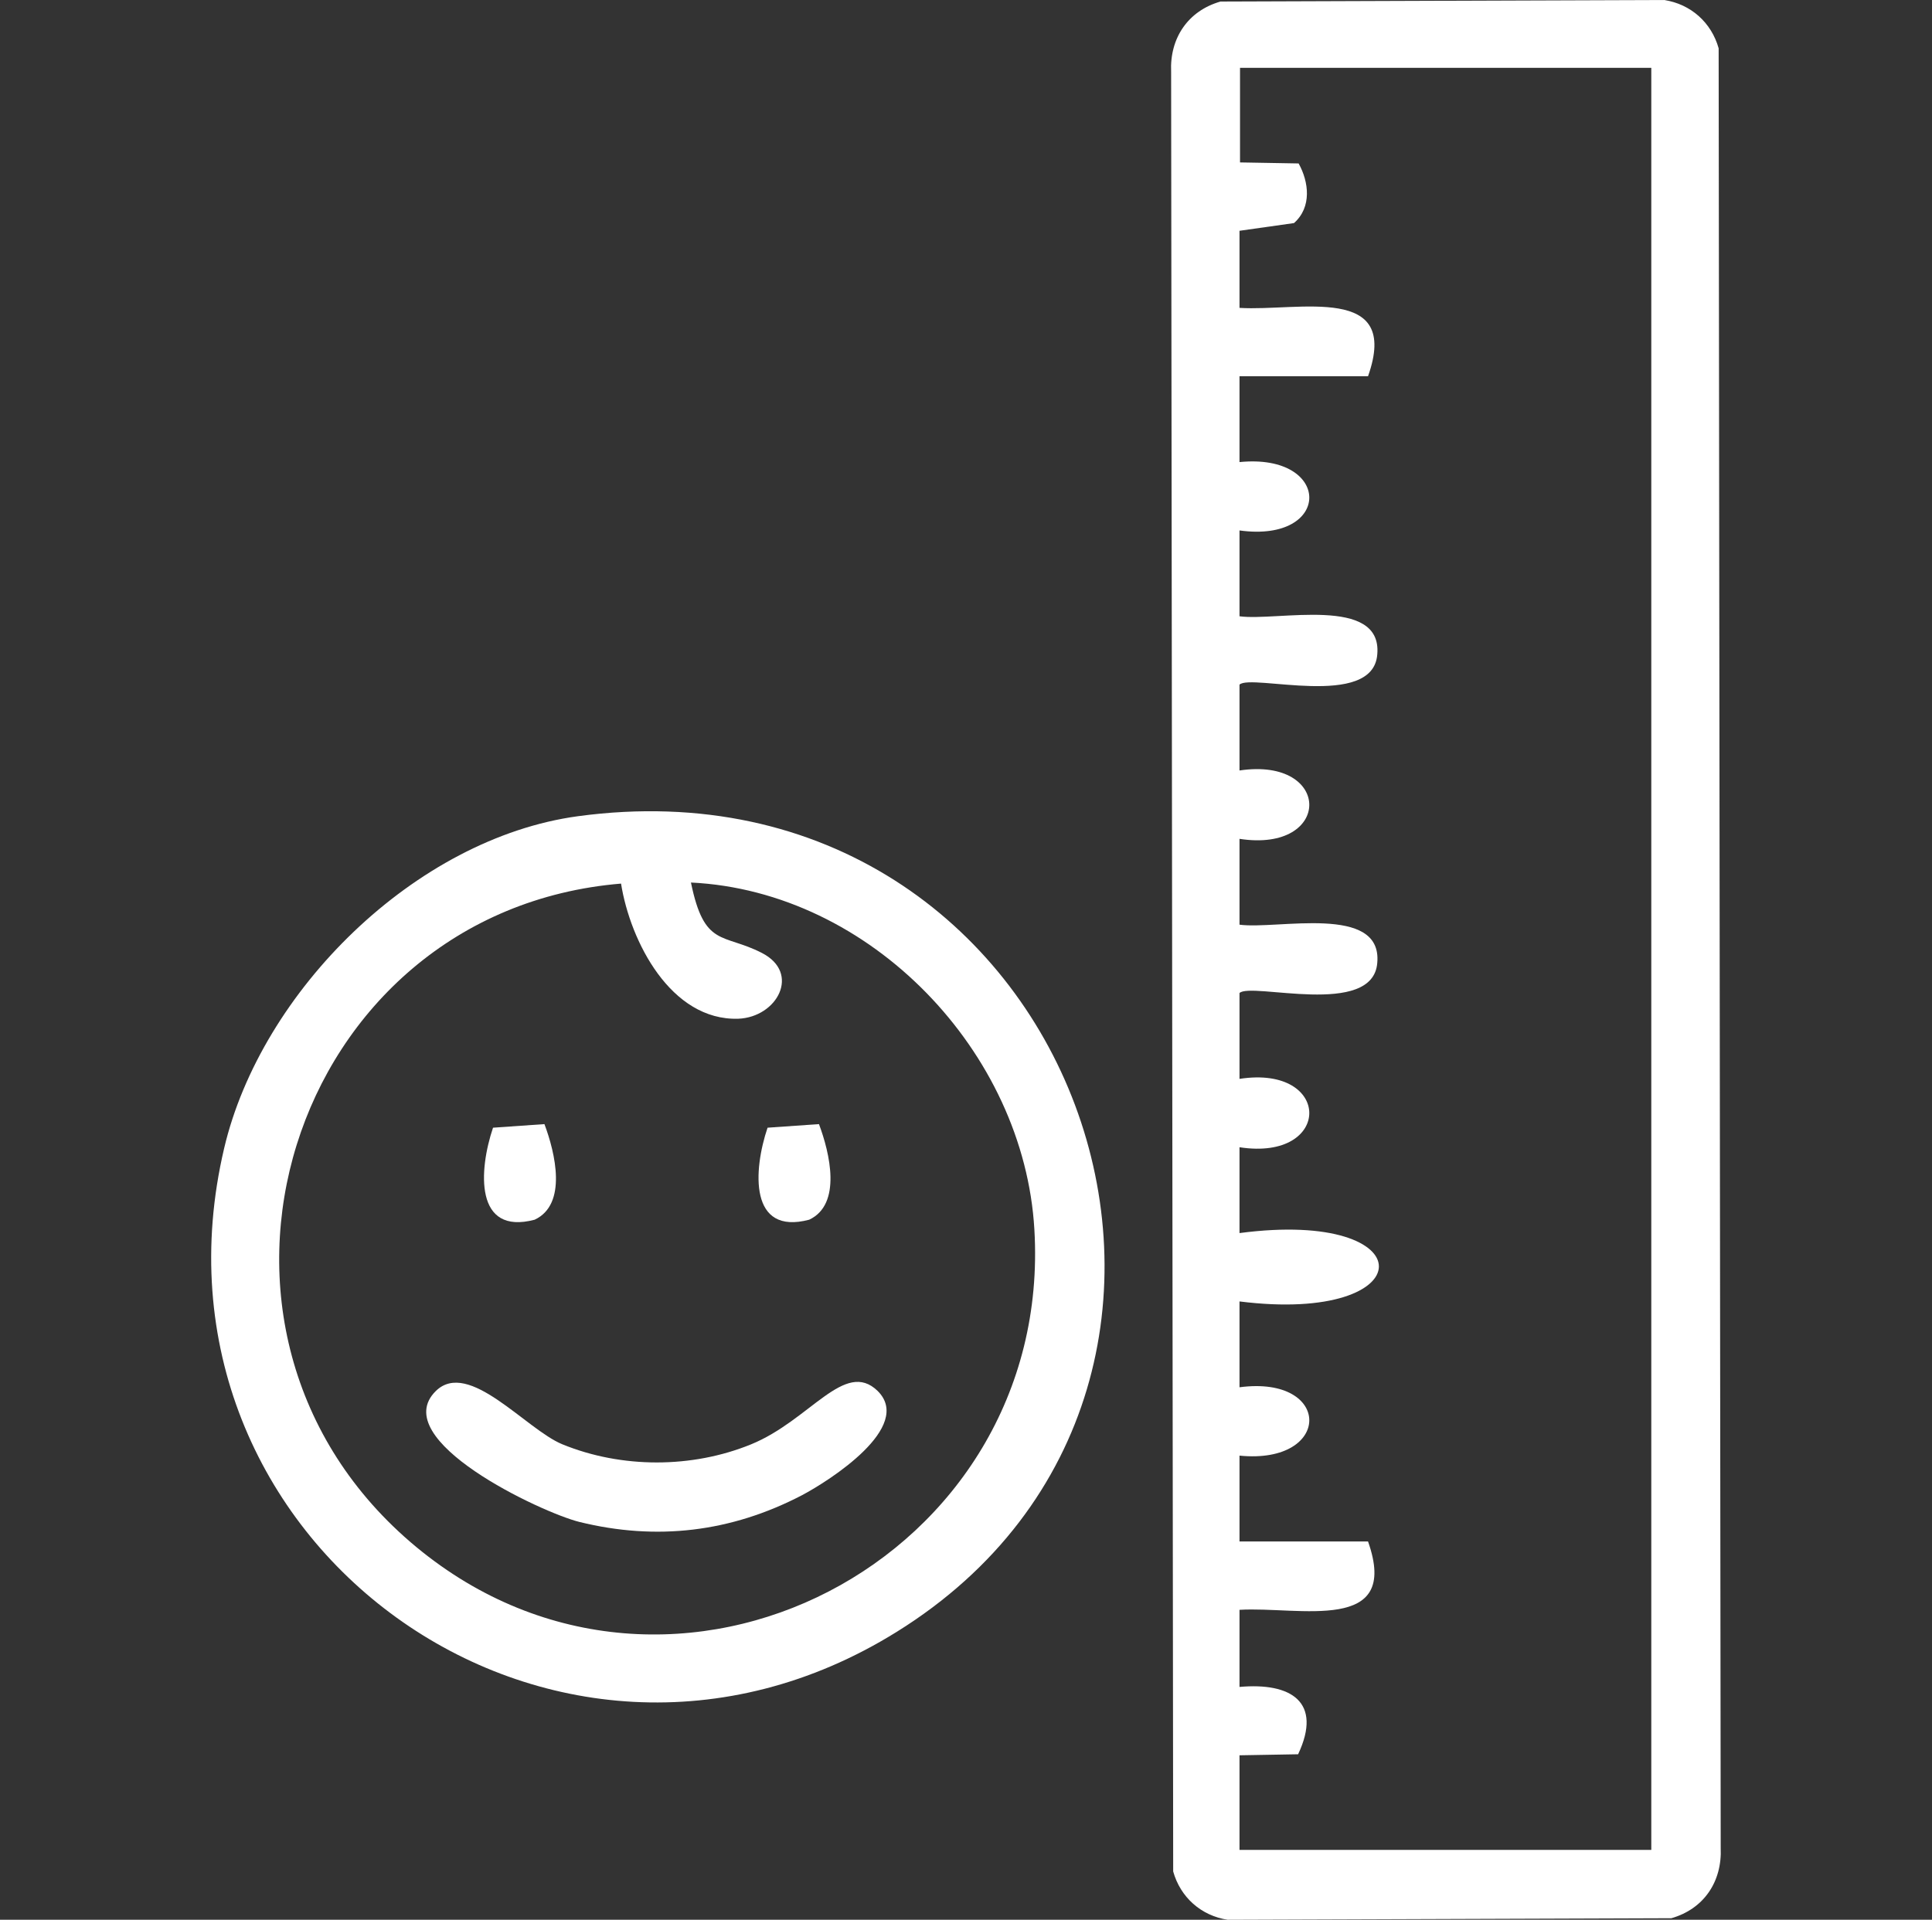 <svg xmlns="http://www.w3.org/2000/svg" id="Capa_1" viewBox="0 0 375.8 373.5"><rect x="0" y="0" width="375.8" height="373.5" fill="#333333" stroke="none"/><defs><style>      .st0 {        fill: #fff;      }    </style></defs><path class="st0" d="M237.4.3l86.3-.3c5.2.8,9.2,4.4,10.6,9.4l.4,350.1c.3,6.6-3.3,11.9-9.6,13.7l-86.3.3c-5.2-.8-9.2-4.4-10.6-9.4l-.4-350.1c-.3-6.6,3.3-11.9,9.6-13.7ZM321.3,13.2h-80.1v18.4s11.4.2,11.4.2c2,3.6,2.6,8.5-.9,11.6l-10.6,1.5v15c11.6.7,31.4-4.8,25,13.3h-25v16.7c18.1-1.8,18.1,15.8,0,13.3v16.7c7.3,1,27.8-4.1,26.8,7.4-.8,10.8-24.6,3.7-26.8,5.9v16.7c18.1-2.7,18.1,16.1,0,13.3v16.7c7.3,1,27.8-4.1,26.8,7.4-.8,10.8-24.6,3.7-26.8,5.9v16.7c18.1-2.8,18.1,16.1,0,13.3v16.7c36.4-4.8,35.9,17.8,0,13.3v16.7c18.1-2.4,18.1,15.1,0,13.3v16.7s25,0,25,0c6.4,18.1-13.4,12.6-25,13.3v15c10-.9,16.2,2.9,11.4,13.1l-11.4.2v18.4h80.1V13.2Z"></path><path class="st0" d="M112.4,158.8c96.8-13.1,140.4,110,62,158.7-66.9,41.6-148.8-17.6-130.8-94.1,7.2-30.6,37.2-60.3,68.8-64.6ZM120.9,171.9c-64.7,5.3-90.5,87.2-39.9,129.1,49.8,41.2,124,2.4,120.2-61.8-2-34.5-31.8-65.8-66.8-67.5,2.6,12.7,6.2,9.8,13.8,13.7s3,12.5-4.6,12.8c-13.1.4-21-15-22.8-26.3Z"></path><path class="st0" d="M170.7,270.6c7.1,7-9.4,17.5-14.7,20.3-13.8,7.2-28.3,8.9-43.3,5.2-7.3-1.8-37.6-16-27.9-25.5,6.4-6.2,17.5,7.5,24.6,10.4,11.5,4.7,25.2,4.7,36.7,0s18.2-16.6,24.6-10.4Z"></path><path class="st0" d="M105.9,218.7c2.1,5.6,4.5,15.6-1.9,18.6-11.7,3.1-10.9-9.6-8.1-17.9l10-.7Z"></path><path class="st0" d="M159.3,218.7c2.1,5.6,4.5,15.6-1.9,18.6-11.7,3.1-10.9-9.6-8.1-17.9l10-.7Z"></path></svg>